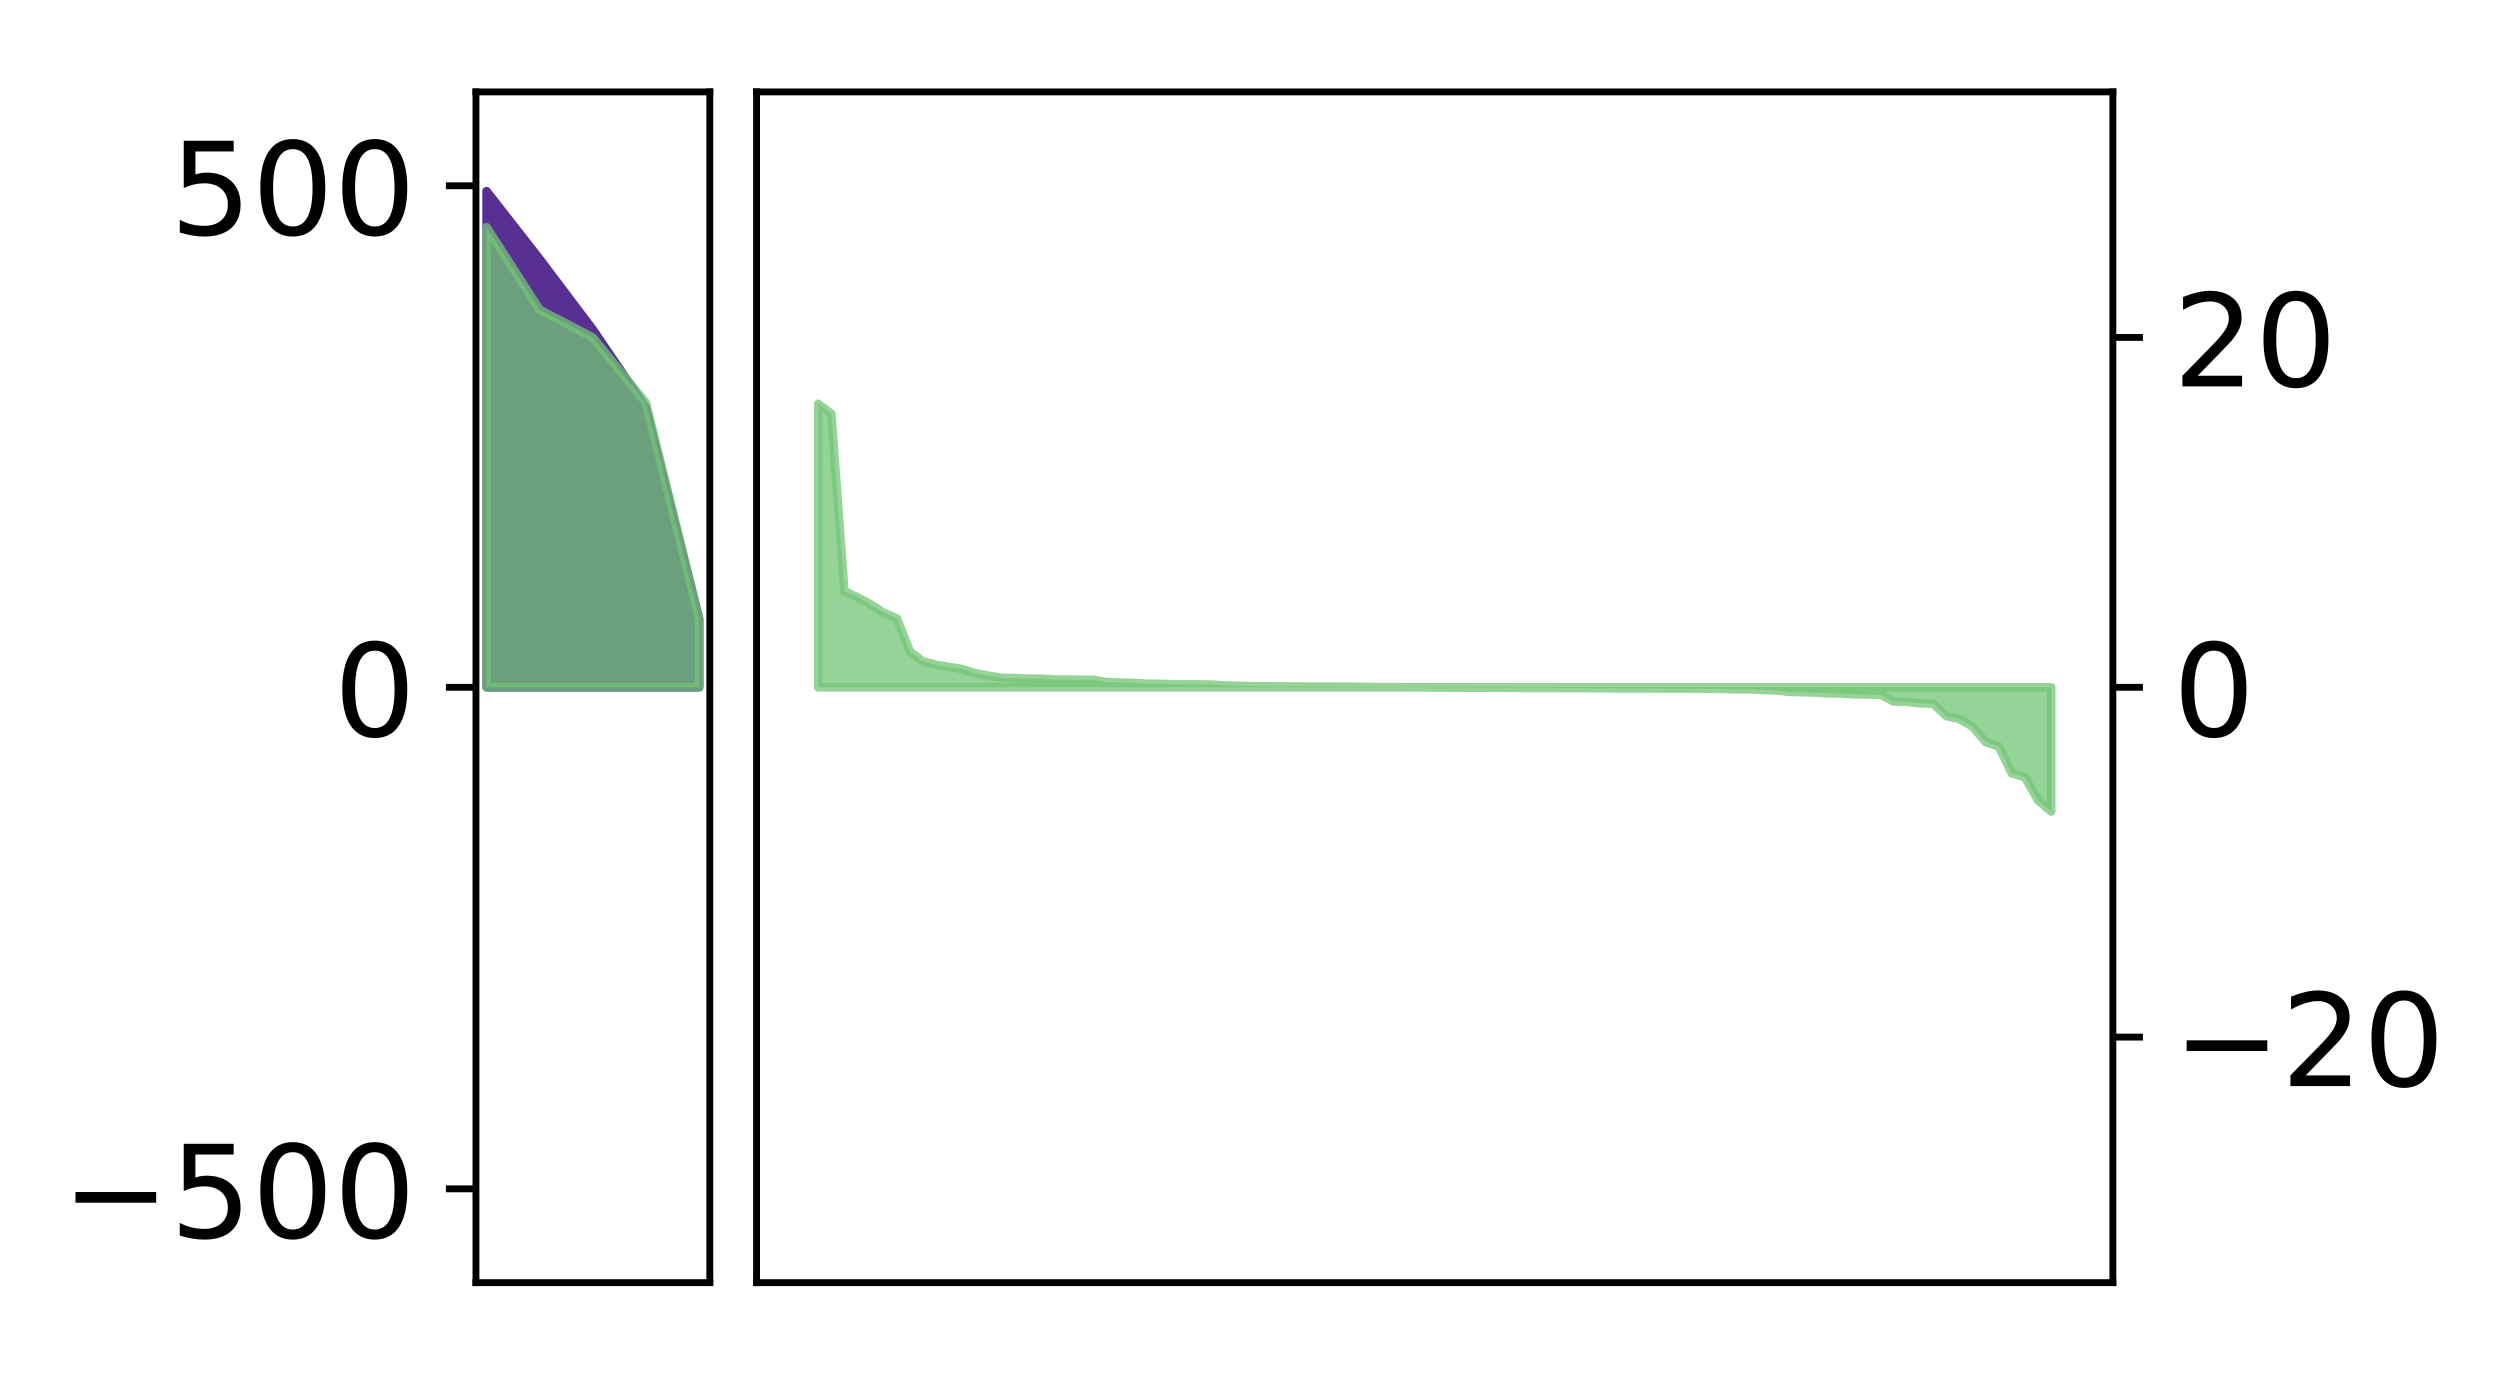 <?xml version="1.0" encoding="utf-8" standalone="no"?>
<!DOCTYPE svg PUBLIC "-//W3C//DTD SVG 1.1//EN"
  "http://www.w3.org/Graphics/SVG/1.1/DTD/svg11.dtd">
<!-- Created with matplotlib (http://matplotlib.org/) -->
<svg height="160pt" version="1.1" viewBox="0 0 291 160" width="291pt" xmlns="http://www.w3.org/2000/svg" xmlns:xlink="http://www.w3.org/1999/xlink">
 <defs>
  <style type="text/css">
*{stroke-linecap:butt;stroke-linejoin:round;}
  </style>
 </defs>
 <g id="figure_1">
  <g id="patch_1">
   <path d="M 0 160 
L 291.794 160 
L 291.794 0 
L 0 0 
z
" style="fill:#ffffff;"/>
  </g>
  <g id="axes_1">
   <g id="patch_2">
    <path d="M 55.401 149.3 
L 82.62 149.3 
L 82.62 10.7 
L 55.401 10.7 
z
" style="fill:#ffffff;"/>
   </g>
   <g id="PolyCollection_1">
    <defs>
     <path d="M 56.638 -137.75 
L 56.638 -80 
L 62.824 -80 
L 69.011 -80 
L 75.197 -80 
L 81.383 -80 
L 81.383 -87.948 
L 81.383 -87.948 
L 75.197 -112.536 
L 69.011 -121.632 
L 62.824 -129.833 
L 56.638 -137.75 
z
" id="m816b42c474" style="stroke:#582f93;"/>
    </defs>
    <g clip-path="url(#pae09cd276e)">
     <use style="fill:#582f93;stroke:#582f93;" x="0" xlink:href="#m816b42c474" y="160"/>
    </g>
   </g>
   <g id="PolyCollection_2">
    <defs>
     <path d="M 56.638 -133.554 
L 56.638 -80 
L 62.824 -80 
L 69.011 -80 
L 75.197 -80 
L 81.383 -80 
L 81.383 -88.02 
L 81.383 -88.02 
L 75.197 -113.098 
L 69.011 -120.718 
L 62.824 -123.937 
L 56.638 -133.554 
z
" id="md82cd6efd1" style="stroke:#73c476;stroke-opacity:0.75;"/>
    </defs>
    <g clip-path="url(#pae09cd276e)">
     <use style="fill:#73c476;fill-opacity:0.75;stroke:#73c476;stroke-opacity:0.75;" x="0" xlink:href="#md82cd6efd1" y="160"/>
    </g>
   </g>
   <g id="matplotlib.axis_1"/>
   <g id="matplotlib.axis_2">
    <g id="ytick_1">
     <g id="line2d_1">
      <defs>
       <path d="M 0 0 
L -3.5 0 
" id="me38f6fa3da" style="stroke:#000000;stroke-width:0.8;"/>
      </defs>
      <g>
       <use style="stroke:#000000;stroke-width:0.8;" x="55.401" xlink:href="#me38f6fa3da" y="138.378"/>
      </g>
     </g>
     <g id="text_1">
      <!-- −500 -->
      <defs>
       <path d="M 10.594 35.5 
L 73.188 35.5 
L 73.188 27.203 
L 10.594 27.203 
z
" id="DejaVuSans-2212"/>
       <path d="M 10.797 72.906 
L 49.516 72.906 
L 49.516 64.594 
L 19.828 64.594 
L 19.828 46.734 
Q 21.969 47.469 24.109 47.828 
Q 26.266 48.188 28.422 48.188 
Q 40.625 48.188 47.75 41.5 
Q 54.891 34.812 54.891 23.391 
Q 54.891 11.625 47.562 5.094 
Q 40.234 -1.422 26.906 -1.422 
Q 22.312 -1.422 17.547 -0.641 
Q 12.797 0.141 7.719 1.703 
L 7.719 11.625 
Q 12.109 9.234 16.797 8.062 
Q 21.484 6.891 26.703 6.891 
Q 35.156 6.891 40.078 11.328 
Q 45.016 15.766 45.016 23.391 
Q 45.016 31 40.078 35.438 
Q 35.156 39.891 26.703 39.891 
Q 22.75 39.891 18.812 39.016 
Q 14.891 38.141 10.797 36.281 
z
" id="DejaVuSans-35"/>
       <path d="M 31.781 66.406 
Q 24.172 66.406 20.328 58.906 
Q 16.5 51.422 16.5 36.375 
Q 16.5 21.391 20.328 13.891 
Q 24.172 6.391 31.781 6.391 
Q 39.453 6.391 43.281 13.891 
Q 47.125 21.391 47.125 36.375 
Q 47.125 51.422 43.281 58.906 
Q 39.453 66.406 31.781 66.406 
z
M 31.781 74.219 
Q 44.047 74.219 50.516 64.516 
Q 56.984 54.828 56.984 36.375 
Q 56.984 17.969 50.516 8.266 
Q 44.047 -1.422 31.781 -1.422 
Q 19.531 -1.422 13.062 8.266 
Q 6.594 17.969 6.594 36.375 
Q 6.594 54.828 13.062 64.516 
Q 19.531 74.219 31.781 74.219 
z
" id="DejaVuSans-30"/>
      </defs>
      <g transform="translate(7.2 144.077)scale(0.15 -0.15)">
       <use xlink:href="#DejaVuSans-2212"/>
       <use x="83.789" xlink:href="#DejaVuSans-35"/>
       <use x="147.412" xlink:href="#DejaVuSans-30"/>
       <use x="211.035" xlink:href="#DejaVuSans-30"/>
      </g>
     </g>
    </g>
    <g id="ytick_2">
     <g id="line2d_2">
      <g>
       <use style="stroke:#000000;stroke-width:0.8;" x="55.401" xlink:href="#me38f6fa3da" y="80"/>
      </g>
     </g>
     <g id="text_2">
      <!-- 0 -->
      <g transform="translate(38.857 85.699)scale(0.15 -0.15)">
       <use xlink:href="#DejaVuSans-30"/>
      </g>
     </g>
    </g>
    <g id="ytick_3">
     <g id="line2d_3">
      <g>
       <use style="stroke:#000000;stroke-width:0.8;" x="55.401" xlink:href="#me38f6fa3da" y="21.622"/>
      </g>
     </g>
     <g id="text_3">
      <!-- 500 -->
      <g transform="translate(19.77 27.321)scale(0.15 -0.15)">
       <use xlink:href="#DejaVuSans-35"/>
       <use x="63.623" xlink:href="#DejaVuSans-30"/>
       <use x="127.246" xlink:href="#DejaVuSans-30"/>
      </g>
     </g>
    </g>
   </g>
   <g id="patch_3">
    <path d="M 55.401 149.3 
L 55.401 10.7 
" style="fill:none;stroke:#000000;stroke-linecap:square;stroke-linejoin:miter;stroke-width:0.8;"/>
   </g>
   <g id="patch_4">
    <path d="M 82.62 149.3 
L 82.62 10.7 
" style="fill:none;stroke:#000000;stroke-linecap:square;stroke-linejoin:miter;stroke-width:0.8;"/>
   </g>
   <g id="patch_5">
    <path d="M 55.401 149.3 
L 82.62 149.3 
" style="fill:none;stroke:#000000;stroke-linecap:square;stroke-linejoin:miter;stroke-width:0.8;"/>
   </g>
   <g id="patch_6">
    <path d="M 55.401 10.7 
L 82.62 10.7 
" style="fill:none;stroke:#000000;stroke-linecap:square;stroke-linejoin:miter;stroke-width:0.8;"/>
   </g>
  </g>
  <g id="axes_2">
   <g id="patch_7">
    <path d="M 88.064 149.3 
L 245.937 149.3 
L 245.937 10.7 
L 88.064 10.7 
z
" style="fill:#ffffff;"/>
   </g>
   <g id="PolyCollection_3">
    <defs>
     <path d="M 95.24 -113 
L 95.24 -80 
L 96.767 -80 
L 98.294 -80 
L 99.821 -80 
L 101.348 -80 
L 102.874 -80 
L 104.401 -80 
L 105.928 -80 
L 107.455 -80 
L 108.982 -80 
L 110.508 -80 
L 112.035 -80 
L 113.562 -80 
L 115.089 -80 
L 116.616 -80 
L 118.143 -80 
L 119.669 -80 
L 121.196 -80 
L 122.723 -80 
L 124.25 -80 
L 125.777 -80 
L 127.303 -80 
L 128.83 -80 
L 130.357 -80 
L 131.884 -80 
L 133.411 -80 
L 134.938 -80 
L 136.464 -80 
L 137.991 -80 
L 139.518 -80 
L 141.045 -80 
L 142.572 -80 
L 144.098 -80 
L 145.625 -80 
L 147.152 -80 
L 148.679 -80 
L 150.206 -80 
L 151.733 -80 
L 153.259 -80 
L 154.786 -80 
L 156.313 -80 
L 157.84 -80 
L 159.367 -80 
L 160.894 -80 
L 162.42 -80 
L 163.947 -80 
L 165.474 -80 
L 167.001 -80 
L 168.528 -80 
L 170.054 -80 
L 171.581 -80 
L 173.108 -80 
L 174.635 -80 
L 176.162 -80 
L 177.689 -80 
L 179.215 -80 
L 180.742 -80 
L 182.269 -80 
L 183.796 -80 
L 185.323 -80 
L 186.849 -80 
L 188.376 -80 
L 189.903 -80 
L 191.43 -80 
L 192.957 -80 
L 194.484 -80 
L 196.01 -80 
L 197.537 -80 
L 199.064 -80 
L 200.591 -80 
L 202.118 -80 
L 203.644 -80 
L 205.171 -80 
L 206.698 -80 
L 208.225 -80 
L 209.752 -80 
L 211.279 -80 
L 212.805 -80 
L 214.332 -80 
L 215.859 -80 
L 217.386 -80 
L 218.913 -80 
L 220.439 -80 
L 221.966 -80 
L 223.493 -80 
L 225.02 -80 
L 226.547 -80 
L 228.074 -80 
L 229.6 -80 
L 231.127 -80 
L 232.654 -80 
L 234.181 -80 
L 235.708 -80 
L 237.234 -80 
L 238.761 -80 
L 238.761 -65.544 
L 238.761 -65.544 
L 237.234 -66.828 
L 235.708 -69.517 
L 234.181 -69.988 
L 232.654 -73.099 
L 231.127 -73.633 
L 229.6 -75.422 
L 228.074 -76.301 
L 226.547 -76.649 
L 225.02 -78.094 
L 223.493 -78.119 
L 221.966 -78.305 
L 220.439 -78.339 
L 218.913 -79.125 
L 217.386 -79.162 
L 215.859 -79.183 
L 214.332 -79.272 
L 212.805 -79.296 
L 211.279 -79.379 
L 209.752 -79.431 
L 208.225 -79.469 
L 206.698 -79.635 
L 205.171 -79.699 
L 203.644 -79.767 
L 202.118 -79.767 
L 200.591 -79.815 
L 199.064 -79.832 
L 197.537 -79.843 
L 196.01 -79.848 
L 194.484 -79.85 
L 192.957 -79.852 
L 191.43 -79.87 
L 189.903 -79.871 
L 188.376 -79.872 
L 186.849 -79.895 
L 185.323 -79.898 
L 183.796 -79.903 
L 182.269 -79.913 
L 180.742 -79.922 
L 179.215 -79.926 
L 177.689 -79.929 
L 176.162 -79.937 
L 174.635 -79.944 
L 173.108 -79.947 
L 171.581 -79.954 
L 170.054 -79.957 
L 168.528 -79.964 
L 167.001 -79.967 
L 165.474 -79.974 
L 163.947 -79.98 
L 162.42 -80.013 
L 160.894 -80.015 
L 159.367 -80.039 
L 157.84 -80.058 
L 156.313 -80.073 
L 154.786 -80.084 
L 153.259 -80.085 
L 151.733 -80.09 
L 150.206 -80.098 
L 148.679 -80.11 
L 147.152 -80.114 
L 145.625 -80.126 
L 144.098 -80.175 
L 142.572 -80.219 
L 141.045 -80.309 
L 139.518 -80.337 
L 137.991 -80.344 
L 136.464 -80.355 
L 134.938 -80.405 
L 133.411 -80.425 
L 131.884 -80.507 
L 130.357 -80.563 
L 128.83 -80.595 
L 127.303 -80.868 
L 125.777 -80.878 
L 124.25 -80.894 
L 122.723 -80.898 
L 121.196 -80.997 
L 119.669 -81.011 
L 118.143 -81.071 
L 116.616 -81.097 
L 115.089 -81.342 
L 113.562 -81.635 
L 112.035 -82.112 
L 110.508 -82.362 
L 108.982 -82.609 
L 107.455 -83.003 
L 105.928 -84.137 
L 104.401 -88.017 
L 102.874 -88.669 
L 101.348 -89.643 
L 99.821 -90.467 
L 98.294 -91.187 
L 96.767 -111.823 
L 95.24 -113 
z
" id="mb90d74930d" style="stroke:#73c476;stroke-opacity:0.75;"/>
    </defs>
    <g clip-path="url(#p385c25201e)">
     <use style="fill:#73c476;fill-opacity:0.75;stroke:#73c476;stroke-opacity:0.75;" x="0" xlink:href="#mb90d74930d" y="160"/>
    </g>
   </g>
   <g id="matplotlib.axis_3"/>
   <g id="matplotlib.axis_4">
    <g id="ytick_4">
     <g id="line2d_4">
      <defs>
       <path d="M 0 0 
L 3.5 0 
" id="m6e6bb8badf" style="stroke:#000000;stroke-width:0.8;"/>
      </defs>
      <g>
       <use style="stroke:#000000;stroke-width:0.8;" x="245.937" xlink:href="#m6e6bb8badf" y="120.72"/>
      </g>
     </g>
     <g id="text_4">
      <!-- −20 -->
      <defs>
       <path d="M 19.188 8.297 
L 53.609 8.297 
L 53.609 0 
L 7.328 0 
L 7.328 8.297 
Q 12.938 14.109 22.625 23.891 
Q 32.328 33.688 34.812 36.531 
Q 39.547 41.844 41.422 45.531 
Q 43.312 49.219 43.312 52.781 
Q 43.312 58.594 39.234 62.25 
Q 35.156 65.922 28.609 65.922 
Q 23.969 65.922 18.812 64.312 
Q 13.672 62.703 7.812 59.422 
L 7.812 69.391 
Q 13.766 71.781 18.938 73 
Q 24.125 74.219 28.422 74.219 
Q 39.75 74.219 46.484 68.547 
Q 53.219 62.891 53.219 53.422 
Q 53.219 48.922 51.531 44.891 
Q 49.859 40.875 45.406 35.406 
Q 44.188 33.984 37.641 27.219 
Q 31.109 20.453 19.188 8.297 
z
" id="DejaVuSans-32"/>
      </defs>
      <g transform="translate(252.937 126.419)scale(0.15 -0.15)">
       <use xlink:href="#DejaVuSans-2212"/>
       <use x="83.789" xlink:href="#DejaVuSans-32"/>
       <use x="147.412" xlink:href="#DejaVuSans-30"/>
      </g>
     </g>
    </g>
    <g id="ytick_5">
     <g id="line2d_5">
      <g>
       <use style="stroke:#000000;stroke-width:0.8;" x="245.937" xlink:href="#m6e6bb8badf" y="80"/>
      </g>
     </g>
     <g id="text_5">
      <!-- 0 -->
      <g transform="translate(252.937 85.699)scale(0.15 -0.15)">
       <use xlink:href="#DejaVuSans-30"/>
      </g>
     </g>
    </g>
    <g id="ytick_6">
     <g id="line2d_6">
      <g>
       <use style="stroke:#000000;stroke-width:0.8;" x="245.937" xlink:href="#m6e6bb8badf" y="39.28"/>
      </g>
     </g>
     <g id="text_6">
      <!-- 20 -->
      <g transform="translate(252.937 44.979)scale(0.15 -0.15)">
       <use xlink:href="#DejaVuSans-32"/>
       <use x="63.623" xlink:href="#DejaVuSans-30"/>
      </g>
     </g>
    </g>
   </g>
   <g id="patch_8">
    <path d="M 88.064 149.3 
L 88.064 10.7 
" style="fill:none;stroke:#000000;stroke-linecap:square;stroke-linejoin:miter;stroke-width:0.8;"/>
   </g>
   <g id="patch_9">
    <path d="M 245.937 149.3 
L 245.937 10.7 
" style="fill:none;stroke:#000000;stroke-linecap:square;stroke-linejoin:miter;stroke-width:0.8;"/>
   </g>
   <g id="patch_10">
    <path d="M 88.064 149.3 
L 245.937 149.3 
" style="fill:none;stroke:#000000;stroke-linecap:square;stroke-linejoin:miter;stroke-width:0.8;"/>
   </g>
   <g id="patch_11">
    <path d="M 88.064 10.7 
L 245.937 10.7 
" style="fill:none;stroke:#000000;stroke-linecap:square;stroke-linejoin:miter;stroke-width:0.8;"/>
   </g>
  </g>
 </g>
 <defs>
  <clipPath id="pae09cd276e">
   <rect height="138.6" width="27.22" x="55.401" y="10.7"/>
  </clipPath>
  <clipPath id="p385c25201e">
   <rect height="138.6" width="157.873" x="88.064" y="10.7"/>
  </clipPath>
 </defs>
</svg>
